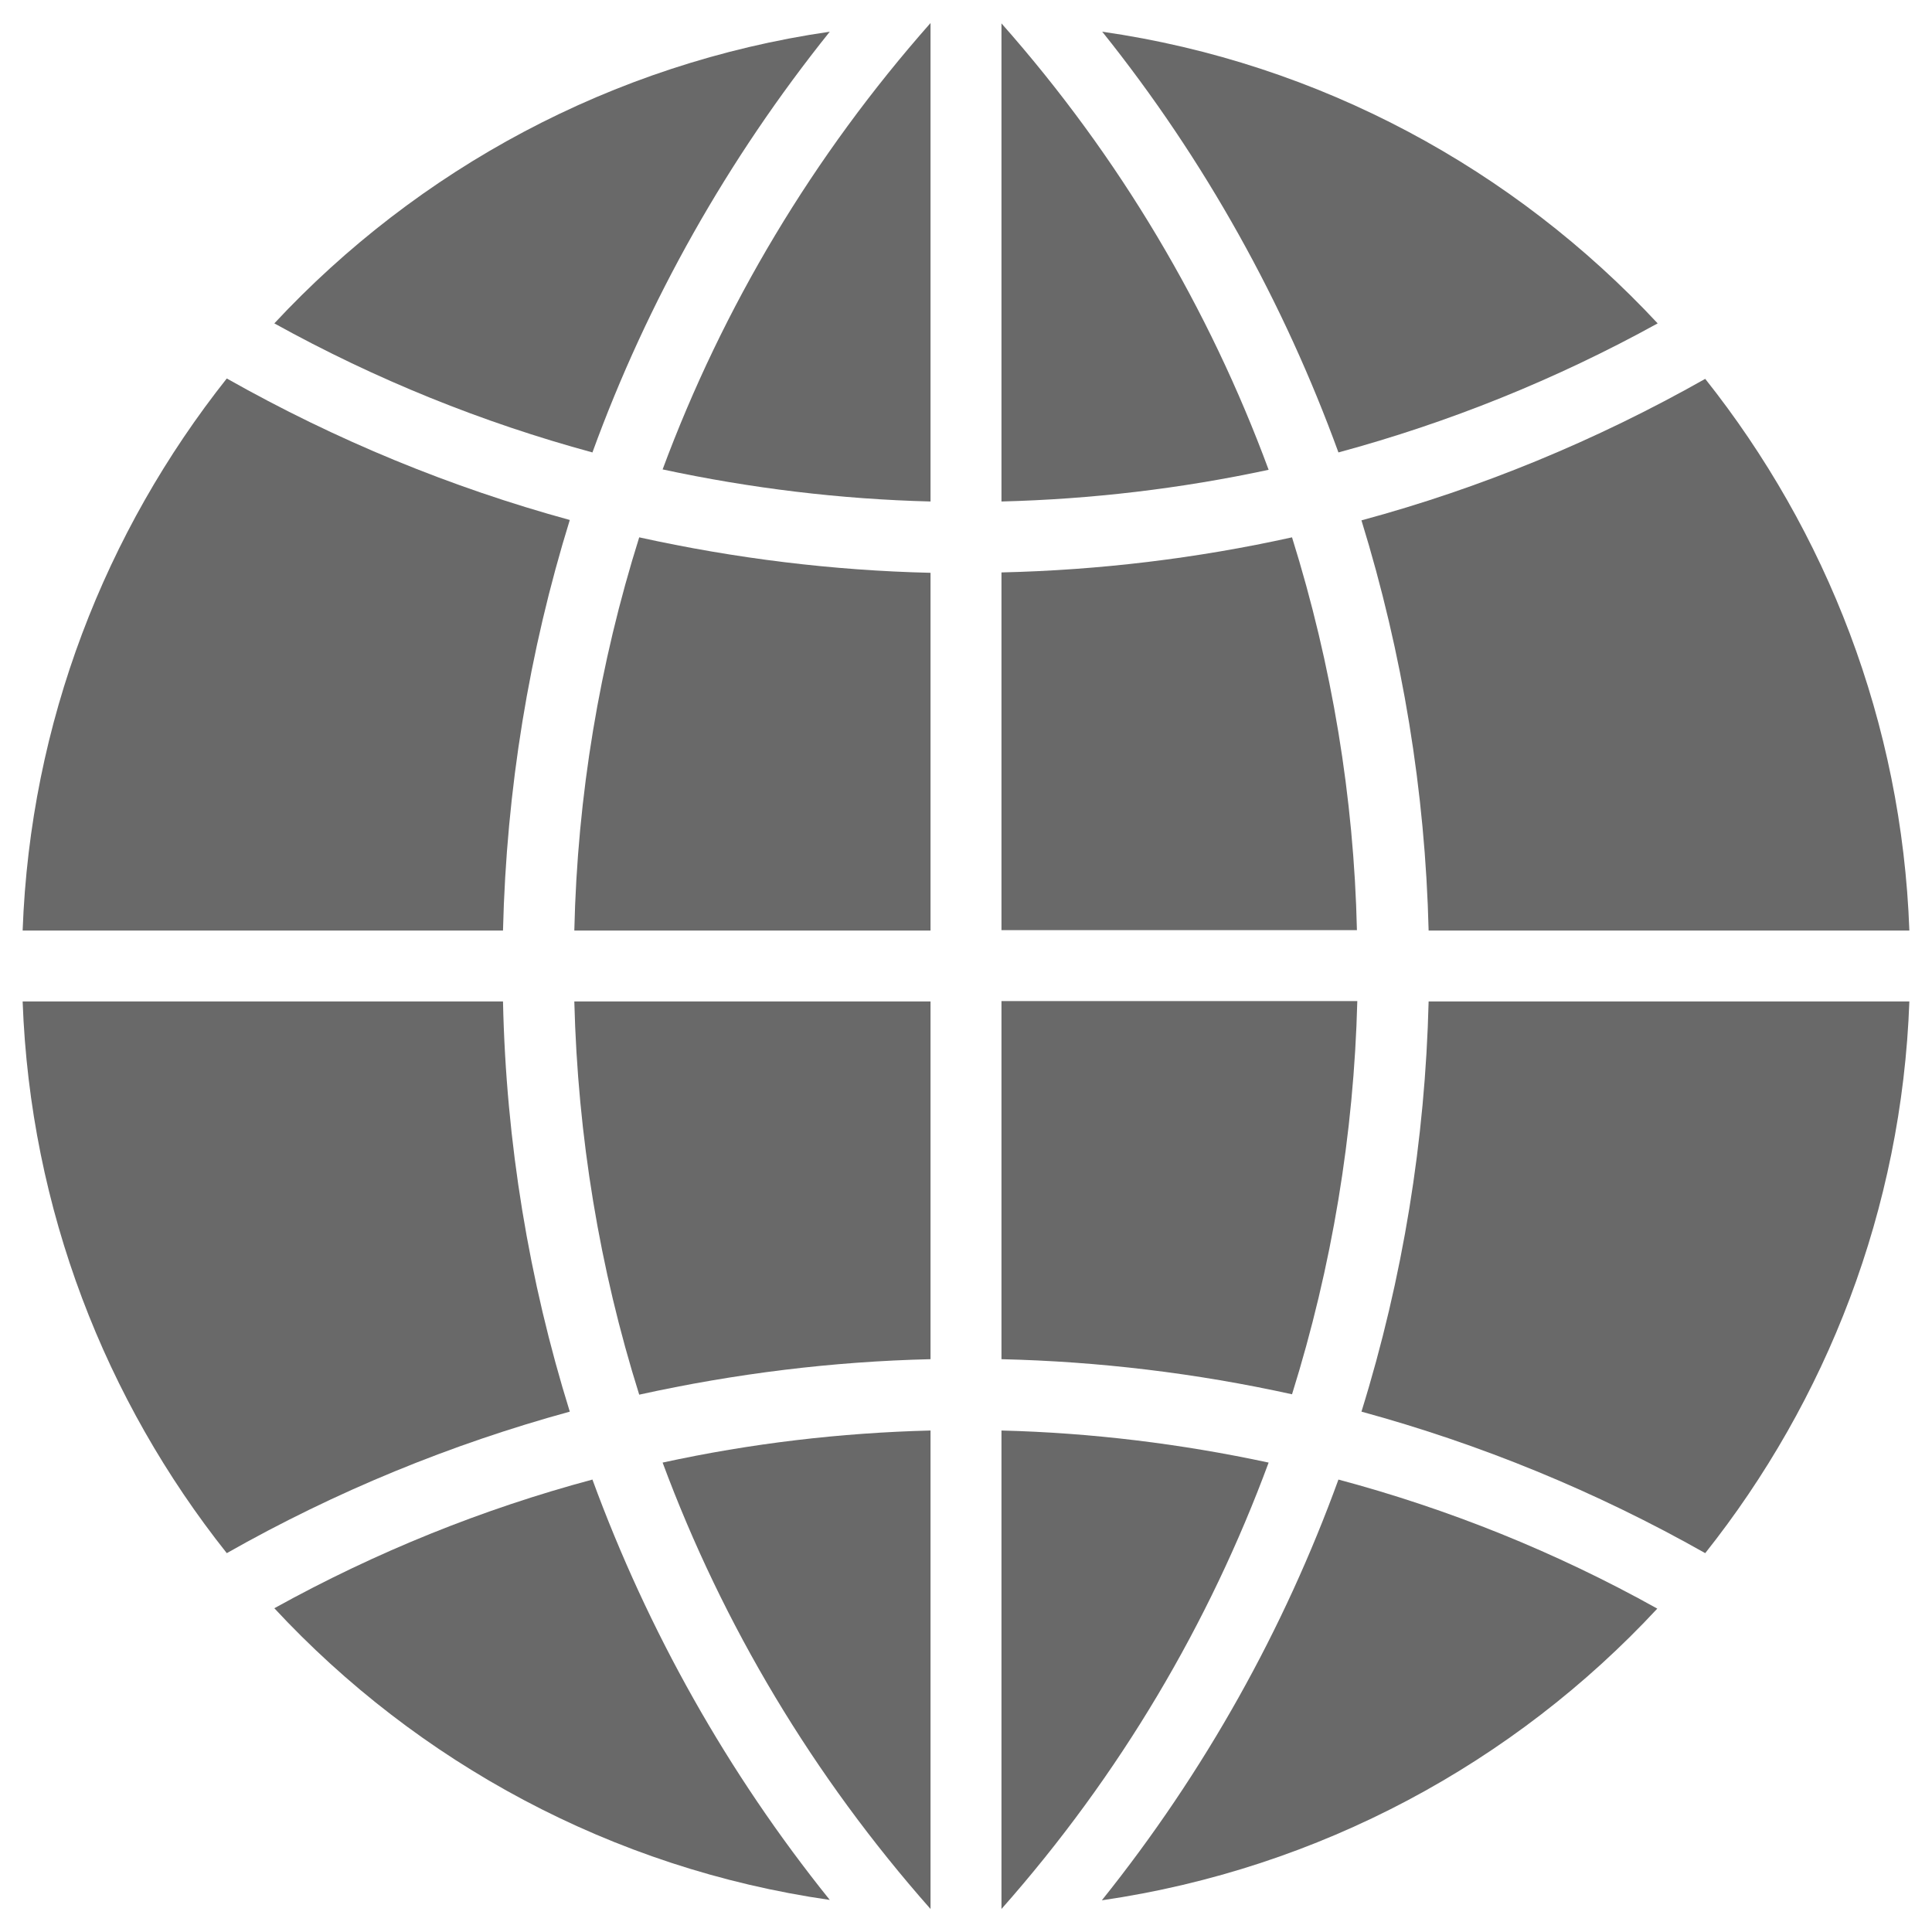 
<svg viewBox="0 0 512 512" xmlns="http://www.w3.org/2000/svg" xmlns:xlink="http://www.w3.org/1999/xlink">
	<g>
		<path d="M6,246.6h127.3c0.9-37.4,6.9-73.9,17.7-108.8c-31.4-8.6-61.9-21.1-90.9-37.5C28,140.8,8,191.4,6,246.6z" fill="dimgray"/>
		<path d="M133.3,265.4H6c2,55.2,22,105.8,54.1,146.2c28.9-16.4,59.5-28.9,90.9-37.5   C140.2,339.4,134.1,302.8,133.3,265.4z" fill="dimgray"/>
		<path d="M246.6,265.4h-94.4c0.9,35.8,6.7,70.8,17.2,104.2c25.4-5.6,51.3-8.8,77.2-9.4V265.4z" fill="dimgray"/>
		<path d="M246.6,246.6v-94.8c-25.9-0.6-51.8-3.8-77.2-9.4c-10.5,33.4-16.4,68.4-17.2,104.2H246.6z" fill="dimgray"/>
		<path d="M246.6,379.1c-23.8,0.6-47.6,3.4-71,8.5c16,43.1,39.9,83.1,71,118.3V379.1z" fill="dimgray"/>
		<path d="M342.4,142.4c-25.3,5.6-51.1,8.7-77,9.3v94.8h94.2C358.8,211.4,353,176.3,342.4,142.4z" fill="dimgray"/>
		<path d="M265.4,132.9c23.8-0.6,47.5-3.4,70.8-8.4c-15.7-42.5-39.3-82.7-70.8-118.3V132.9z" fill="dimgray"/>
		<path d="M246.6,132.9V6.1c-31.1,35.2-55,75.2-71,118.3C198.9,129.4,222.7,132.3,246.6,132.9z" fill="dimgray"/>
		<path d="M157,119.9c14.6-40.1,35.8-77.7,62.9-111.5c-57.8,8.4-109.2,36.5-147.2,77.3C99.6,100.6,127.9,112,157,119.9   z" fill="dimgray"/>.
		<path d="M157,392.1c-29.1,7.8-57.4,19.2-84.3,34.1c37.9,40.8,89.4,69,147.2,77.3C192.8,469.8,171.7,432.2,157,392.1z   " fill="dimgray"/>
		<path d="M265.4,379.1v126.8c31.5-35.6,55.1-75.8,70.8-118.3C312.9,382.6,289.2,379.7,265.4,379.1z" fill="dimgray"/>
		<path d="M354.7,392.1c-14.4,39.6-35.3,77.3-62.7,111.5c57.8-8.4,109.3-36.5,147.2-77.3   C412.3,411.3,383.9,399.9,354.7,392.1z" fill="dimgray"/>
		<path d="M354.7,119.9c29.2-7.9,57.6-19.3,84.6-34.2c-38-40.8-89.4-69-147.2-77.3C319.5,42.6,340.3,80.4,354.7,119.9z   " fill="dimgray"/>
		<path d="M265.4,265.4v94.8c25.8,0.6,51.6,3.7,77,9.3c10.6-33.9,16.4-69,17.3-104.2H265.4z" fill="dimgray"/>
		<path d="M506,265.4H378.6c-0.9,36.7-6.8,73.3-17.8,108.7c31.5,8.6,62.1,21.1,91.1,37.5   C484,371.2,504,320.6,506,265.4z" fill="dimgray"/>
		<path d="M378.6,246.6H506c-2-55.2-22-105.8-54.1-146.2c-29,16.4-59.6,29-91.1,37.5   C371.7,173.2,377.7,209.8,378.6,246.6z" fill="dimgray"/>
	</g>
</svg>